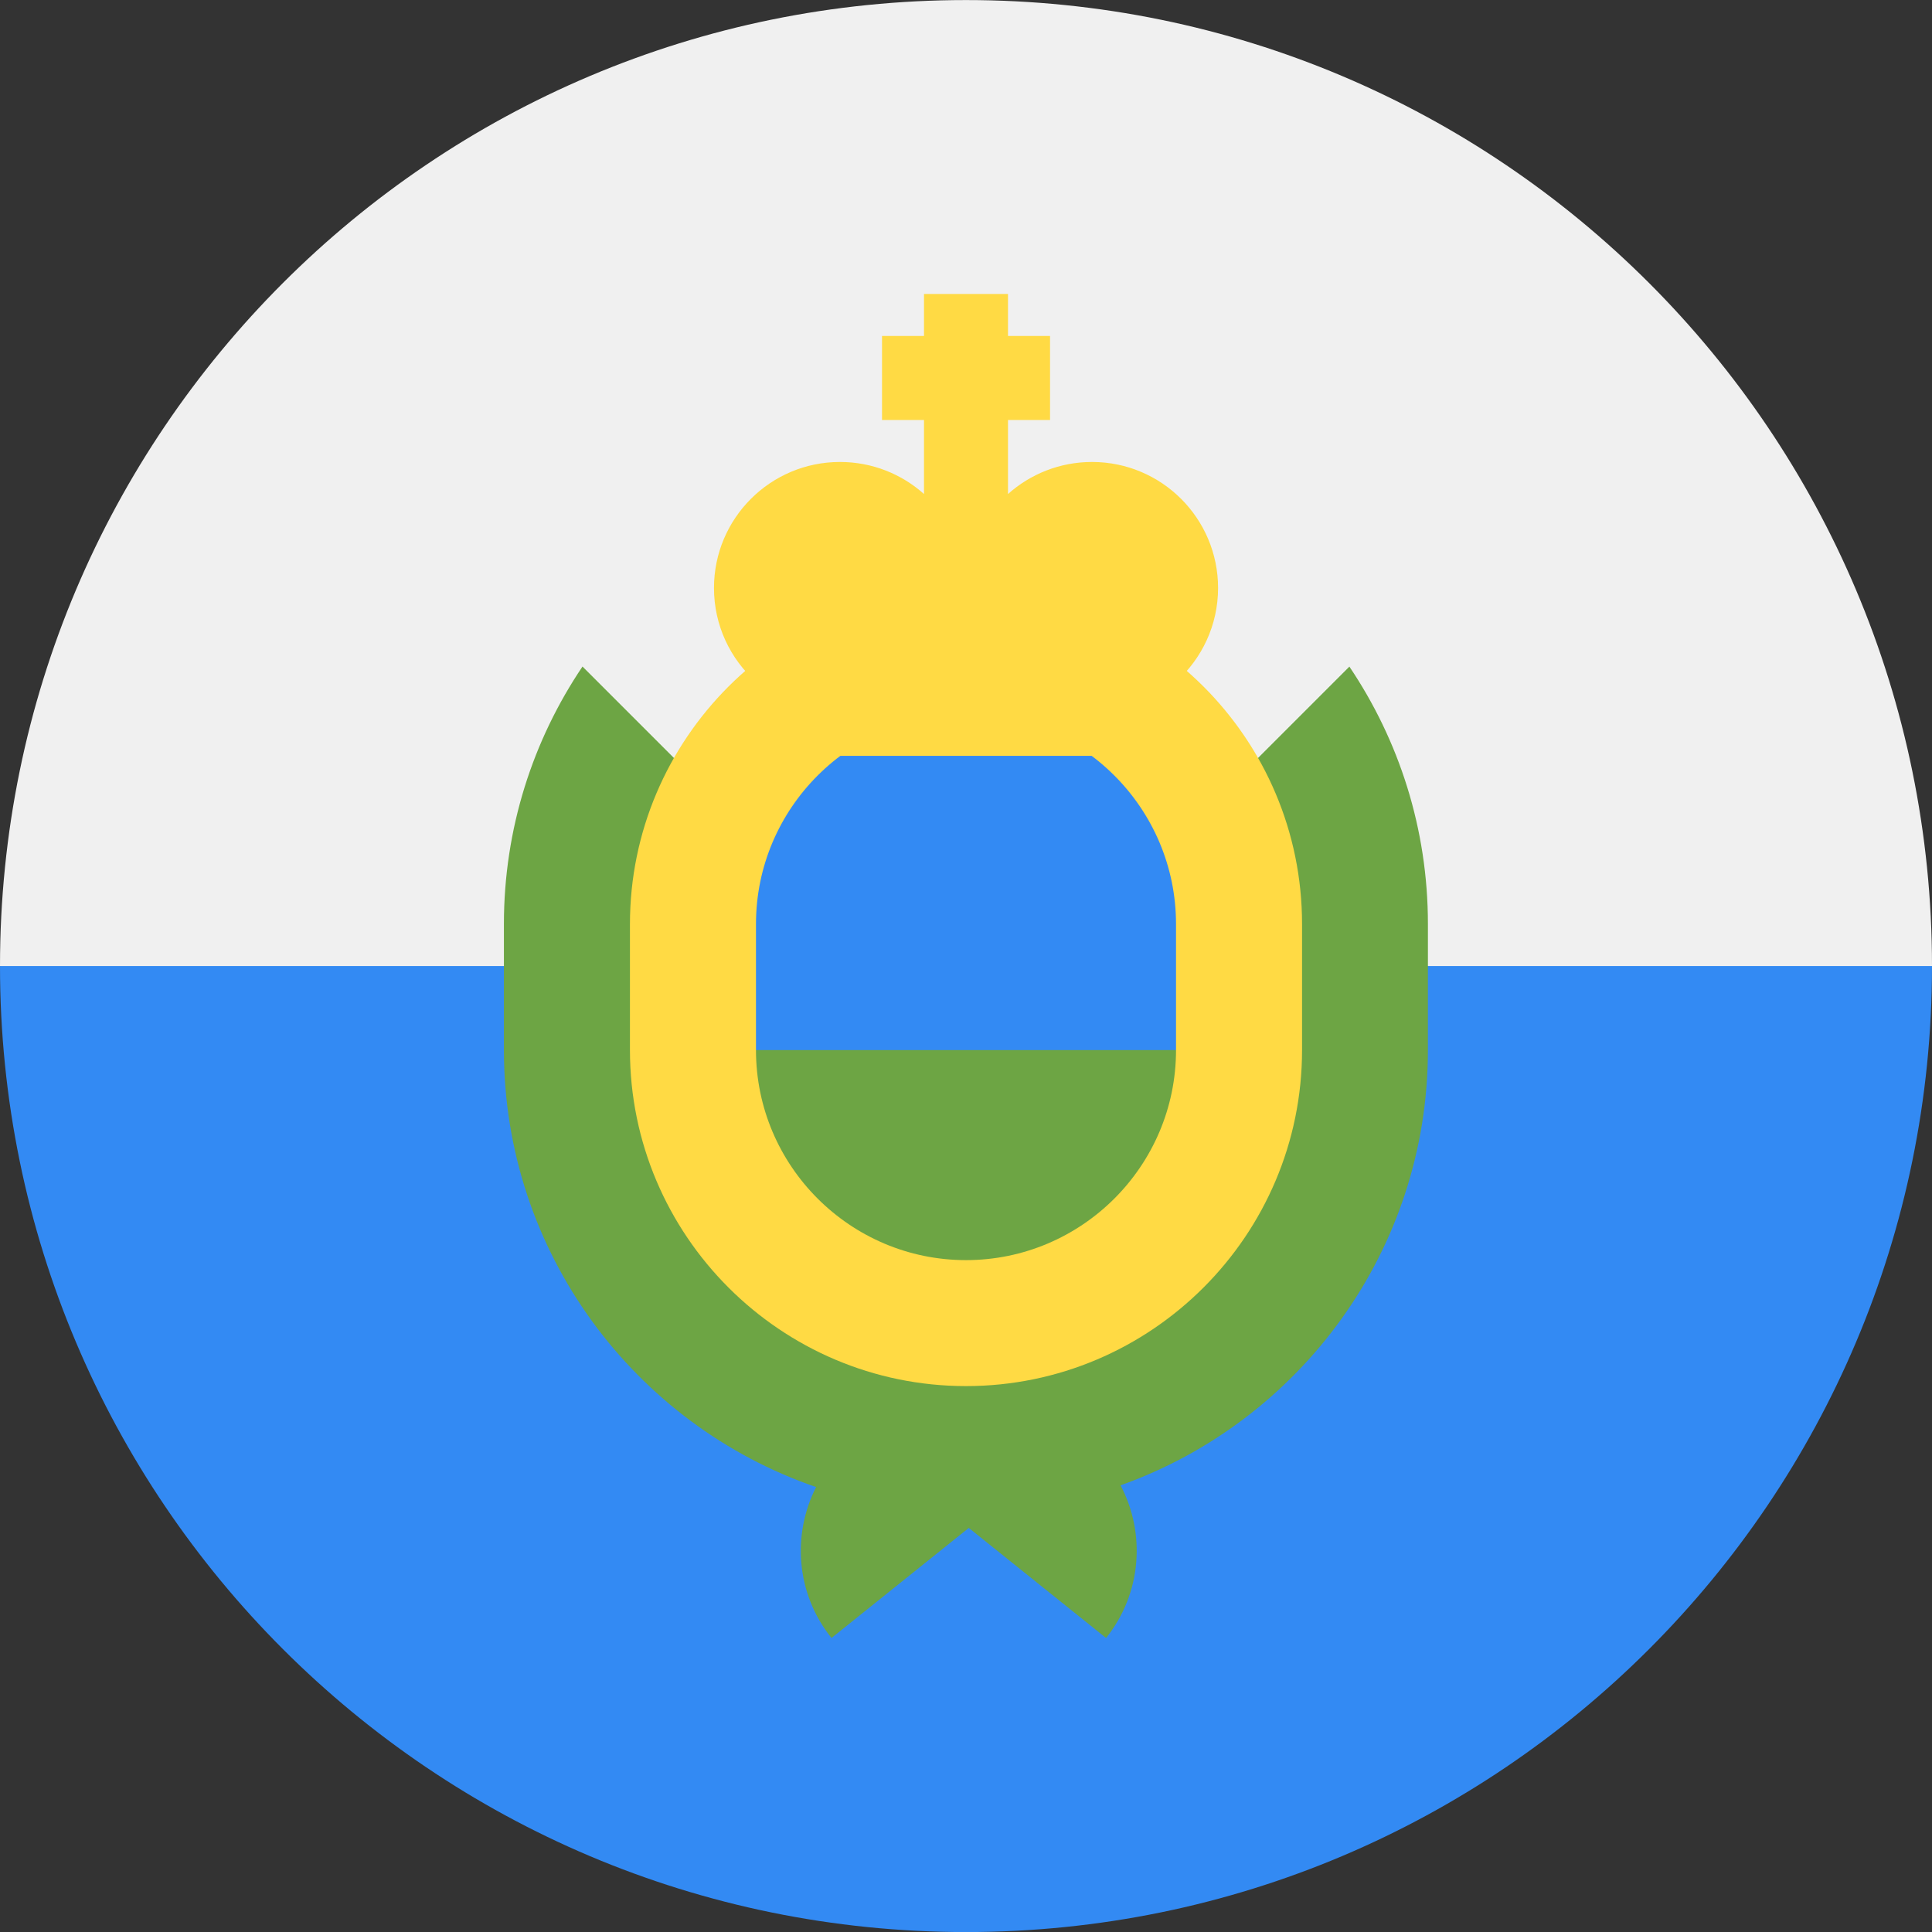 <svg width="34" height="34" viewBox="0 0 34 34" fill="none" xmlns="http://www.w3.org/2000/svg">
<rect x="0" y="0" width="34" height="34" fill="#333333" stroke="none"/>
<path d="M34 17.001C34 26.39 26.389 34.001 17 34.001C7.611 34.001 0 26.39 0 17.001C0.739 17.001 17 14.783 17 14.783L34 17.001Z" fill="#338AF3"/>
<path d="M0 17.001C0 7.612 7.611 0.001 17 0.001C26.389 0.001 34 7.612 34 17.001" fill="#F0F0F0"/>
<path d="M23.748 11.73L17 18.479L10.251 11.73C9.378 13.026 8.868 14.584 8.868 16.261V18.479C8.868 22.039 11.168 25.073 14.362 26.17C13.937 27.005 14.007 28.048 14.633 28.826C15.462 28.161 16.32 27.474 17.049 26.889C17.778 27.474 18.636 28.161 19.465 28.826C20.096 28.038 20.163 26.979 19.72 26.139C22.87 25.019 25.129 22.008 25.129 18.479V16.261C25.129 14.584 24.619 13.026 23.746 11.73H23.748Z" fill="#6DA544"/>
<path d="M17 24.393C13.739 24.393 11.086 21.74 11.086 18.479V16.262C11.086 13.001 13.739 10.348 17 10.348C20.261 10.348 22.914 13.001 22.914 16.262V18.479C22.914 21.74 20.261 24.393 17 24.393Z" fill="#FFDA44"/>
<path d="M20.696 18.48V16.262C20.696 14.224 19.037 12.565 17 12.565C14.963 12.565 13.304 14.224 13.304 16.262V18.48L17 19.219L20.696 18.48Z" fill="#338AF3"/>
<path d="M13.304 18.48C13.304 20.517 14.963 22.176 17 22.176C19.037 22.176 20.696 20.517 20.696 18.48H13.304Z" fill="#6DA544"/>
<path d="M21.436 10.348C21.436 9.124 20.444 8.13 19.218 8.13C18.649 8.13 18.131 8.344 17.739 8.694V7.391H18.479V5.912H17.739V5.173H16.261V5.912H15.522V7.391H16.261V8.694C15.869 8.344 15.352 8.13 14.782 8.13C13.559 8.13 12.565 9.121 12.565 10.348C12.565 11.004 12.851 11.594 13.304 11.999V13.302H20.696V11.999C21.15 11.592 21.436 11.002 21.436 10.348Z" fill="#FFDA44"/>
</svg>
